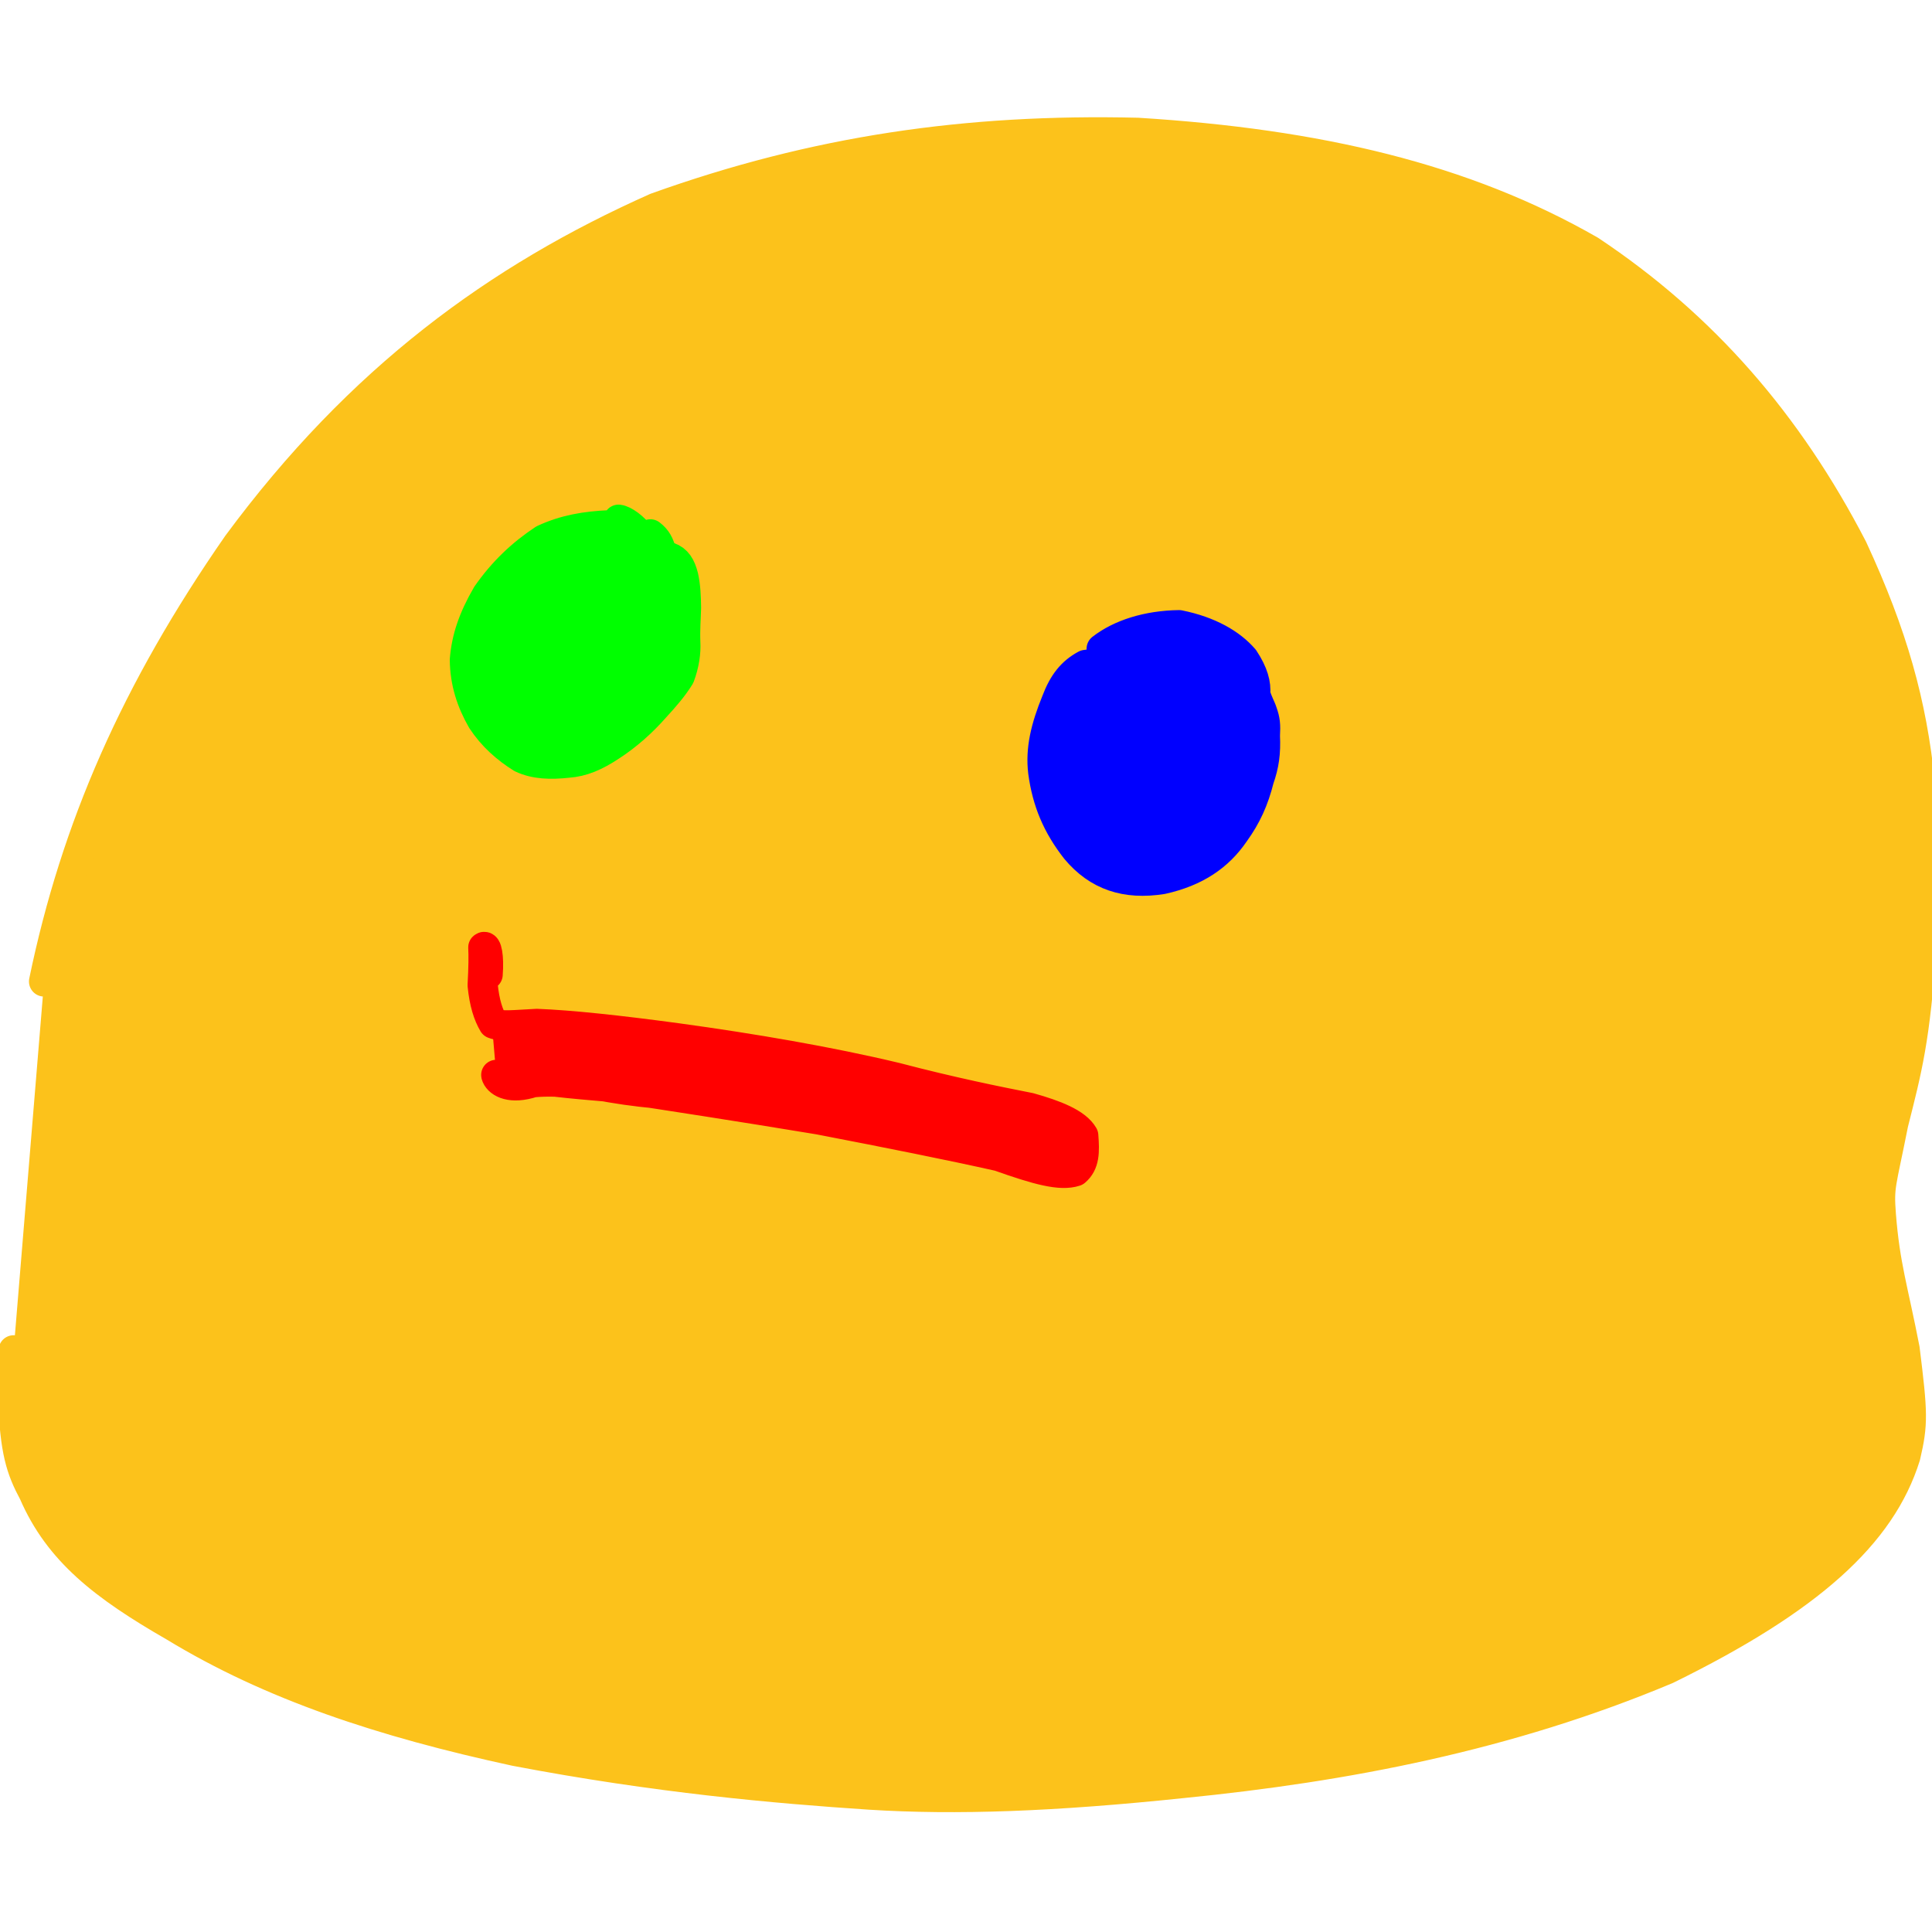 <?xml version="1.0" ?>
<svg xmlns="http://www.w3.org/2000/svg" version="1.1" width="128" height="128">
  <defs/>
  <g>
    <path d="M 0.905 89.462 C 0.903 89.789 0.905 89.364 0.899 89.622 C 0.877 89.254 0.848 90.251 0.868 92.679 C 1.009 96.138 1.379 97.306 2.237 98.904 C 3.91 102.762 6.859 105.065 11.57 107.771 C 17.97 111.665 25.334 114.097 34.148 116.006 C 43.523 117.793 51.408 118.487 57.598 118.896 C 63.346 119.261 69.843 119.022 78.358 118.129 C 89.124 117.056 99.879 115.012 110.415 110.592 C 119.881 105.944 124.623 101.643 126.233 96.481 C 126.742 94.3 126.716 93.653 126.186 89.376 C 125.402 85.343 124.877 83.878 124.61 80.469 C 124.461 78.514 124.621 78.525 125.428 74.444 C 126.321 70.9 126.896 68.823 127.297 62.542 C 127.477 57.618 127.432 55.786 127.191 51.884 C 126.653 46.629 125.406 42.101 122.732 36.331 C 118.432 28.026 112.822 21.587 105.352 16.606 C 97 11.81 87.313 9.541 75.367 8.8 C 64.079 8.53 54.029 9.979 43.46 13.771 C 32.968 18.447 23.855 25.094 15.744 36.072 C 8.989 45.796 5.026 54.847 2.919 65.025" stroke-width="2.0" fill="rgb(252, 194, 27)" opacity="1.0" stroke="rgb(252, 194, 27)" stroke-opacity="1.0" stroke-linecap="round" stroke-linejoin="round"/>
    <path d="M 32.879 71.214 C 32.904 71.253 32.856 71.191 32.901 71.296 C 33.089 71.738 33.858 72.177 35.31 71.703 C 37.155 71.525 39.145 71.91 41.827 71.853 C 44.983 72 47.594 72.454 49.448 72.554 C 50.397 72.46 49.691 72.339 47.437 72.46 C 44.715 72.654 42.121 72.373 39.464 71.863 C 37.198 71.477 35.884 71.271 35.315 71.338 C 35.599 71.585 37.477 71.753 40.712 72.03 C 44.5 72.608 49.026 73.301 54.259 74.168 C 59.008 75.085 62.864 75.852 66.185 76.596 C 68.758 77.51 70.267 77.919 71.237 77.599 C 71.847 77.082 71.853 76.318 71.768 75.233 C 71.3 74.418 69.903 73.871 68.219 73.398 C 66.107 72.983 63.069 72.371 59.364 71.399 C 54.909 70.332 49.805 69.465 44.896 68.792 C 40.91 68.253 37.8 67.923 35.567 67.837 C 34.117 67.907 33.226 68.023 32.696 67.816 C 32.353 67.237 32.094 66.446 31.978 65.277 C 32.045 64.048 32.048 63.321 32.021 62.766 C 32.235 62.564 32.402 63.376 32.307 64.568" stroke-width="2.0" fill="rgb(255, 0, 0)" opacity="1.0" stroke="rgb(255, 0, 0)" stroke-opacity="1.0" stroke-linecap="round" stroke-linejoin="round"/>
    <path d="M 40.993 34.472 C 40.995 34.477 40.965 34.466 40.981 34.432 C 41.326 34.469 41.992 34.924 42.432 35.552 C 42.509 35.897 42.52 36.303 42.24 36.647 C 41.806 36.429 41.712 36.04 41.839 35.763 C 41.891 35.332 41.509 34.934 40.355 34.802 C 38.809 34.869 37.413 35.103 36.025 35.749 C 34.57 36.712 33.346 37.868 32.27 39.404 C 31.351 40.989 30.915 42.283 30.799 43.714 C 30.816 45.208 31.24 46.489 31.936 47.7 C 32.645 48.778 33.552 49.576 34.566 50.208 C 35.464 50.63 36.473 50.654 37.617 50.531 C 38.573 50.465 39.439 50.099 40.483 49.406 C 41.574 48.696 42.543 47.823 43.377 46.876 C 44.065 46.129 44.598 45.506 45.027 44.811 C 45.324 44.015 45.442 43.237 45.401 42.528 C 45.368 41.712 45.435 40.914 45.45 40.26 C 45.439 39.565 45.418 38.871 45.268 38.198 C 45.095 37.51 44.833 37.096 44.323 36.923 C 43.959 36.744 43.902 36.683 43.801 36.548 C 43.664 36.057 43.513 35.725 43.089 35.402" stroke-width="2.0" fill="rgb(0, 255, 0)" opacity="1.0" stroke="rgb(0, 255, 0)" stroke-opacity="1.0" stroke-linecap="round" stroke-linejoin="round"/>
    <path d="M 77.153 43.032 C 77.157 43.04 77.14 43.024 77.208 43.017 C 77.51 43.142 77.926 43.656 78.193 44.003 C 78.234 43.823 77.812 43.628 77.07 43.762 C 76.577 43.968 76.275 43.925 76.186 43.661 C 76.756 43.218 77.526 42.527 77.9 41.915 C 77.922 41.869 77.529 42.277 76.998 42.602 C 76.663 43.005 76.087 43.532 75.017 43.808 C 73.815 43.9 72.822 43.913 71.922 44.056 C 71.03 44.538 70.46 45.235 69.992 46.471 C 69.287 48.203 68.936 49.639 69.117 51.144 C 69.383 53.111 70.049 54.685 71.283 56.263 C 72.739 58.011 74.591 58.623 76.996 58.242 C 79.234 57.745 80.733 56.706 81.774 55.18 C 82.586 54.057 83.063 52.991 83.408 51.625 C 83.745 50.666 83.854 49.88 83.802 48.754 C 83.845 48.008 83.806 47.705 83.631 47.208 C 83.529 46.87 83.337 46.59 83.157 45.984 C 83.22 45.326 83.031 44.601 82.408 43.658 C 81.545 42.654 80.121 41.826 78.119 41.42 C 76.041 41.448 74.215 42.026 72.988 42.984" stroke-width="2.0" fill="rgb(0, 0, 255)" opacity="1.0" stroke="rgb(0, 0, 255)" stroke-opacity="1.0" stroke-linecap="round" stroke-linejoin="round"/>
  </g>
</svg>
